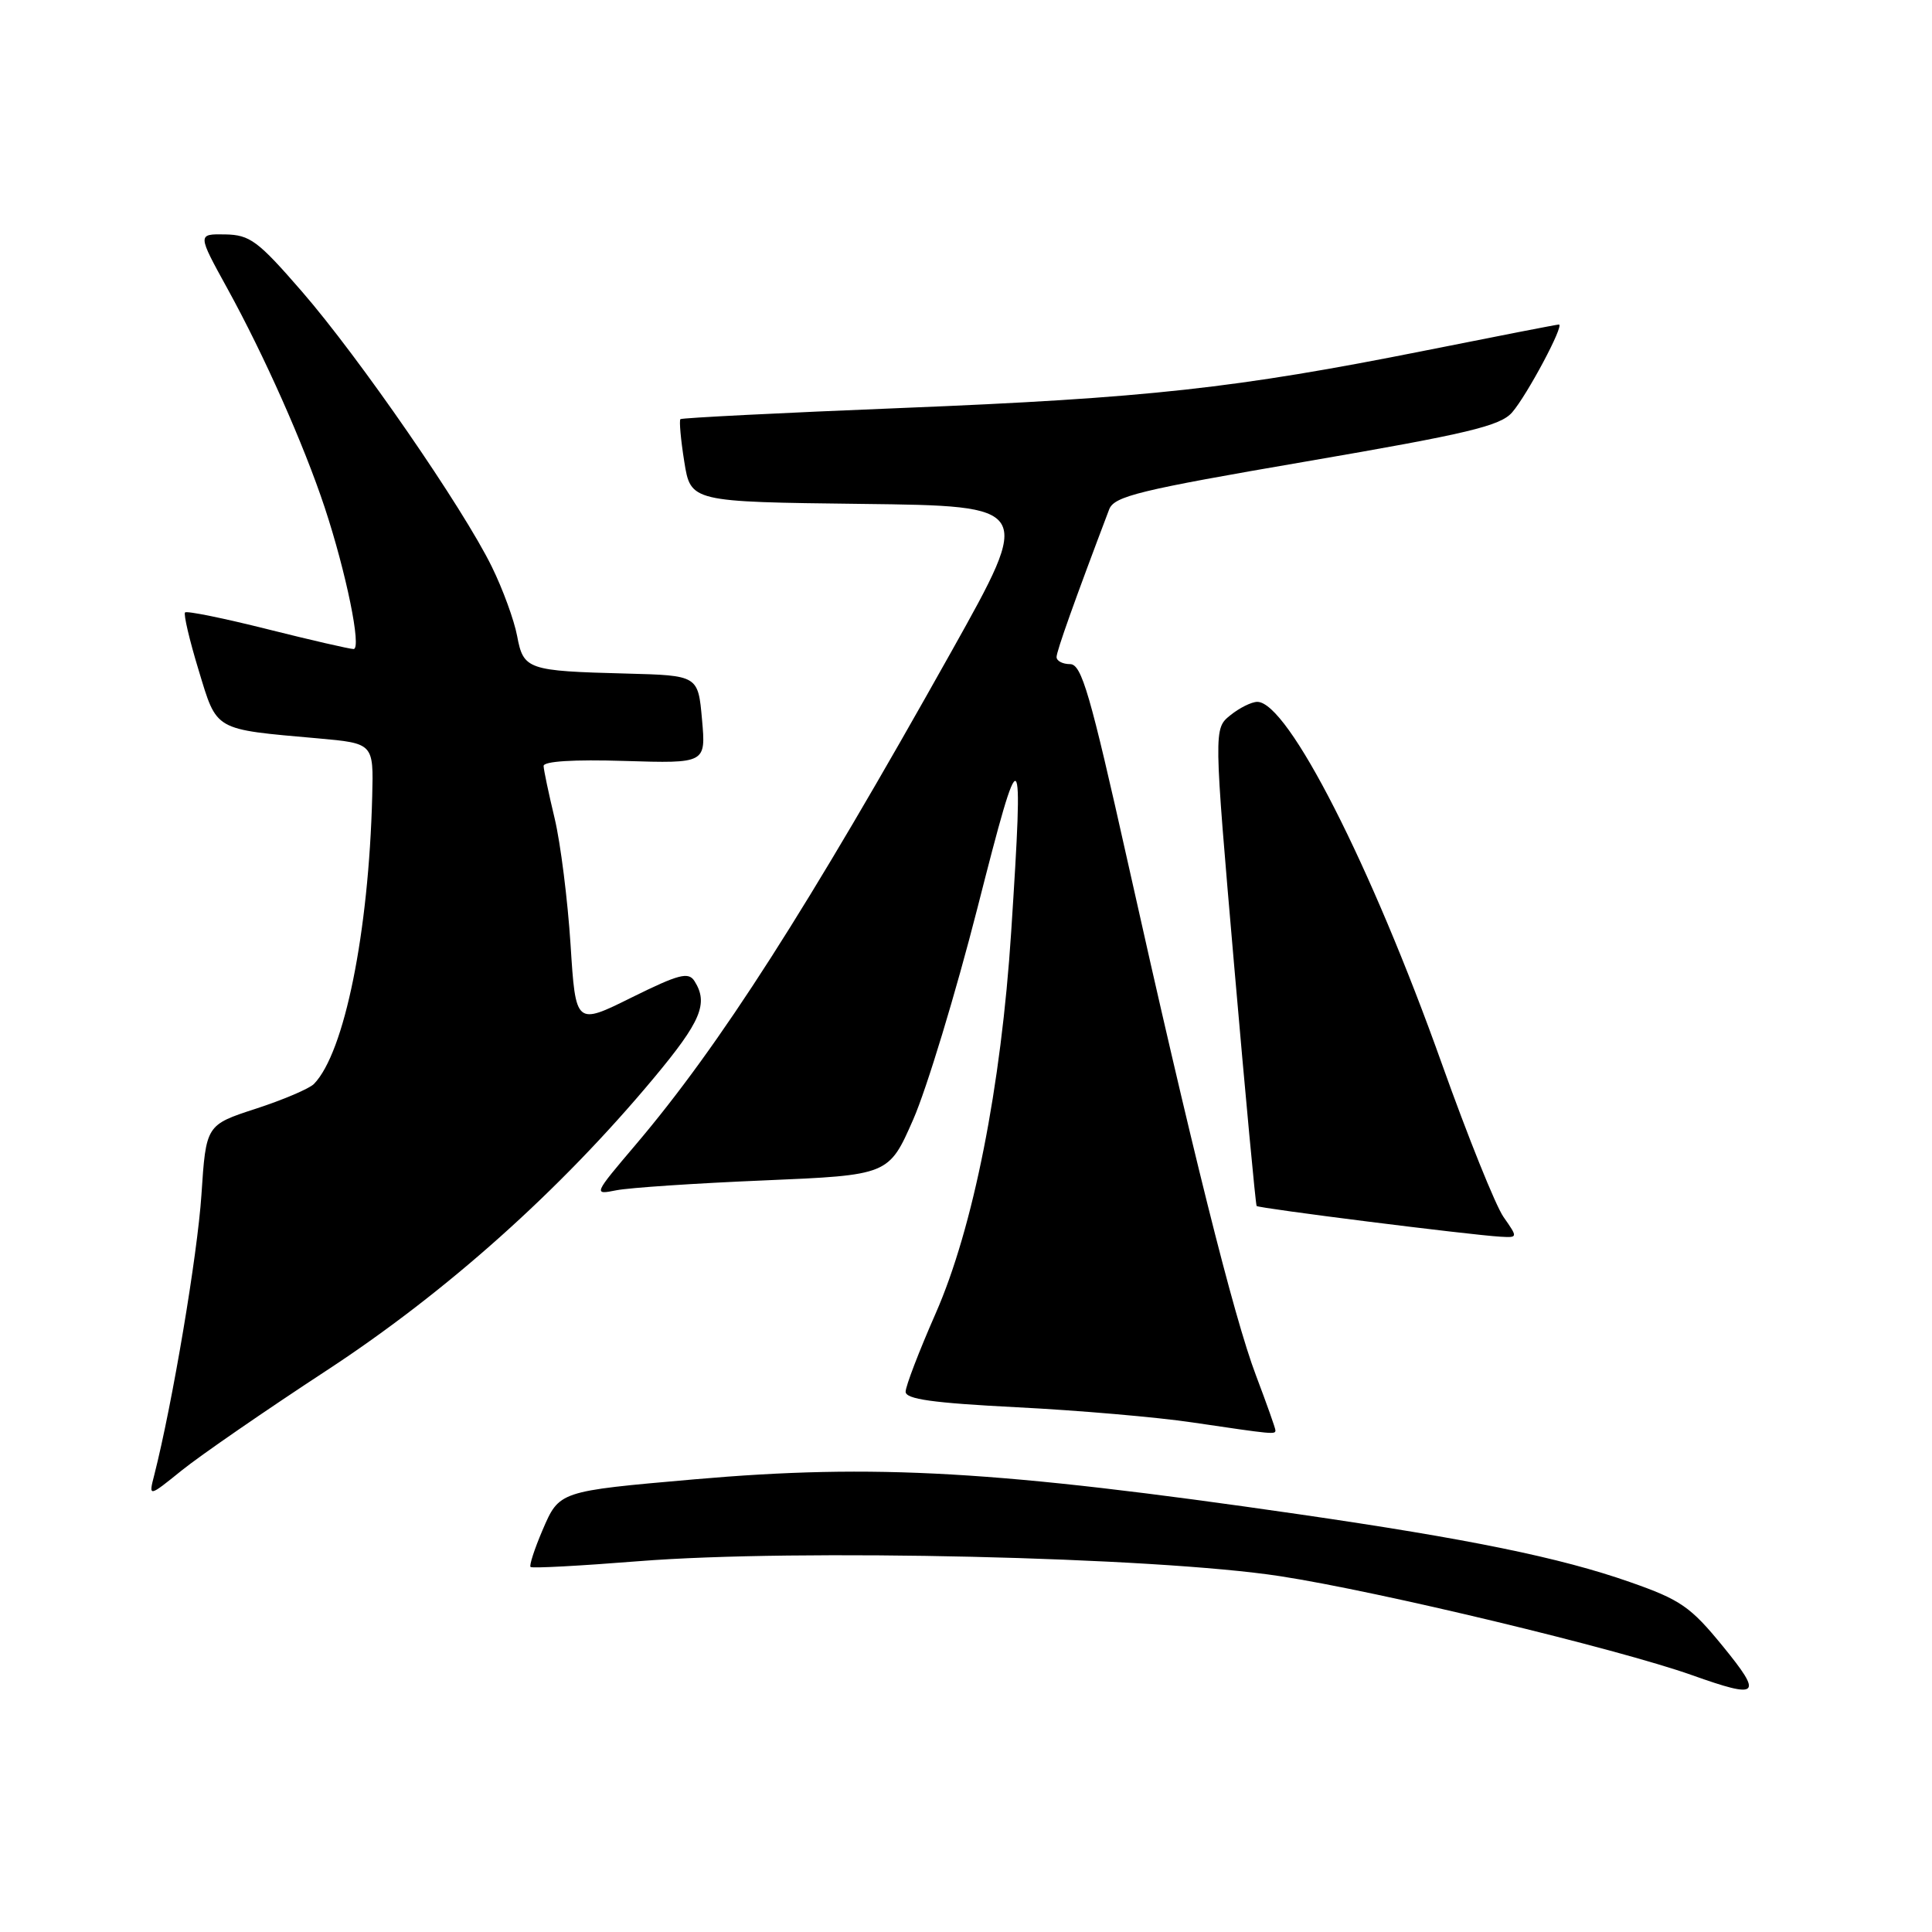 <?xml version="1.0" encoding="UTF-8" standalone="no"?>
<!DOCTYPE svg PUBLIC "-//W3C//DTD SVG 1.1//EN" "http://www.w3.org/Graphics/SVG/1.1/DTD/svg11.dtd" >
<svg xmlns="http://www.w3.org/2000/svg" xmlns:xlink="http://www.w3.org/1999/xlink" version="1.1" viewBox="0 0 256 256">
 <g >
 <path fill="currentColor"
d=" M 228.28 218.13 C 224.01 212.90 222.69 211.98 216.00 209.64 C 206.72 206.38 194.67 203.92 172.00 200.63 C 132.17 194.86 115.97 193.93 92.00 196.02 C 74.00 197.60 74.12 197.56 71.88 202.77 C 70.82 205.25 70.11 207.44 70.30 207.63 C 70.49 207.83 76.92 207.48 84.58 206.87 C 105.56 205.20 153.11 206.31 169.61 208.85 C 182.76 210.87 214.32 218.46 224.21 221.97 C 233.15 225.15 233.63 224.69 228.28 218.13 Z  M 43.33 181.56 C 59.17 171.18 74.21 157.74 86.62 142.86 C 92.90 135.33 93.89 132.96 92.03 130.01 C 91.23 128.74 89.97 129.07 83.68 132.18 C 76.28 135.85 76.28 135.85 75.60 125.14 C 75.22 119.25 74.28 111.75 73.50 108.47 C 72.71 105.18 72.05 102.05 72.03 101.50 C 72.01 100.87 76.02 100.62 82.77 100.83 C 93.54 101.16 93.54 101.16 93.02 95.33 C 92.50 89.50 92.50 89.50 83.00 89.25 C 69.87 88.91 69.36 88.73 68.52 84.26 C 68.13 82.19 66.63 78.07 65.17 75.10 C 61.37 67.33 47.58 47.35 40.00 38.62 C 34.17 31.90 33.12 31.12 29.83 31.06 C 26.15 31.00 26.15 31.00 30.14 38.25 C 35.03 47.14 40.24 58.86 43.02 67.23 C 45.87 75.85 47.95 86.00 46.85 86.00 C 46.35 86.00 41.21 84.82 35.43 83.37 C 29.66 81.92 24.75 80.92 24.52 81.15 C 24.30 81.37 25.10 84.80 26.31 88.77 C 28.79 96.93 28.21 96.60 42.16 97.84 C 49.50 98.50 49.50 98.50 49.32 105.50 C 48.86 123.56 45.64 139.48 41.60 143.63 C 40.99 144.25 37.53 145.73 33.90 146.91 C 27.30 149.06 27.30 149.06 26.69 158.33 C 26.16 166.31 22.85 185.98 20.44 195.45 C 19.68 198.39 19.68 198.39 24.09 194.83 C 26.52 192.87 35.17 186.90 43.33 181.56 Z  M 169.00 189.52 C 169.00 189.26 167.84 186.00 166.43 182.27 C 163.48 174.52 157.86 152.02 149.44 114.25 C 144.44 91.87 143.32 88.00 141.79 88.00 C 140.81 88.00 140.00 87.58 140.00 87.06 C 140.00 86.29 142.40 79.55 146.97 67.50 C 147.64 65.75 150.86 64.96 173.12 61.14 C 194.54 57.46 198.79 56.44 200.36 54.65 C 202.35 52.36 207.34 43.00 206.56 43.00 C 206.31 43.00 198.31 44.56 188.80 46.46 C 163.78 51.45 152.01 52.75 119.50 54.06 C 103.55 54.70 90.35 55.37 90.16 55.54 C 89.98 55.71 90.20 58.24 90.67 61.17 C 91.52 66.50 91.52 66.50 114.19 66.77 C 136.86 67.04 136.86 67.04 126.10 86.27 C 106.96 120.45 95.37 138.56 84.23 151.68 C 78.62 158.29 78.61 158.33 81.66 157.72 C 83.35 157.38 92.16 156.79 101.25 156.41 C 117.77 155.71 117.77 155.71 121.01 148.33 C 122.79 144.27 126.63 131.62 129.54 120.22 C 135.38 97.28 135.67 97.49 133.99 123.44 C 132.66 144.03 128.95 162.75 123.96 174.08 C 121.78 179.04 120.00 183.68 120.00 184.41 C 120.00 185.40 123.60 185.90 134.75 186.47 C 142.86 186.88 153.32 187.78 158.00 188.48 C 168.77 190.07 169.00 190.10 169.00 189.52 Z  M 199.22 161.25 C 198.17 159.74 194.50 150.62 191.07 141.00 C 181.66 114.59 170.65 93.00 166.60 93.00 C 165.84 93.00 164.23 93.80 163.02 94.78 C 160.82 96.56 160.82 96.56 163.54 128.03 C 165.04 145.34 166.38 159.63 166.51 159.80 C 166.78 160.11 194.80 163.64 198.82 163.87 C 201.14 164.00 201.14 164.00 199.22 161.25 Z "/>
</g>
</svg>